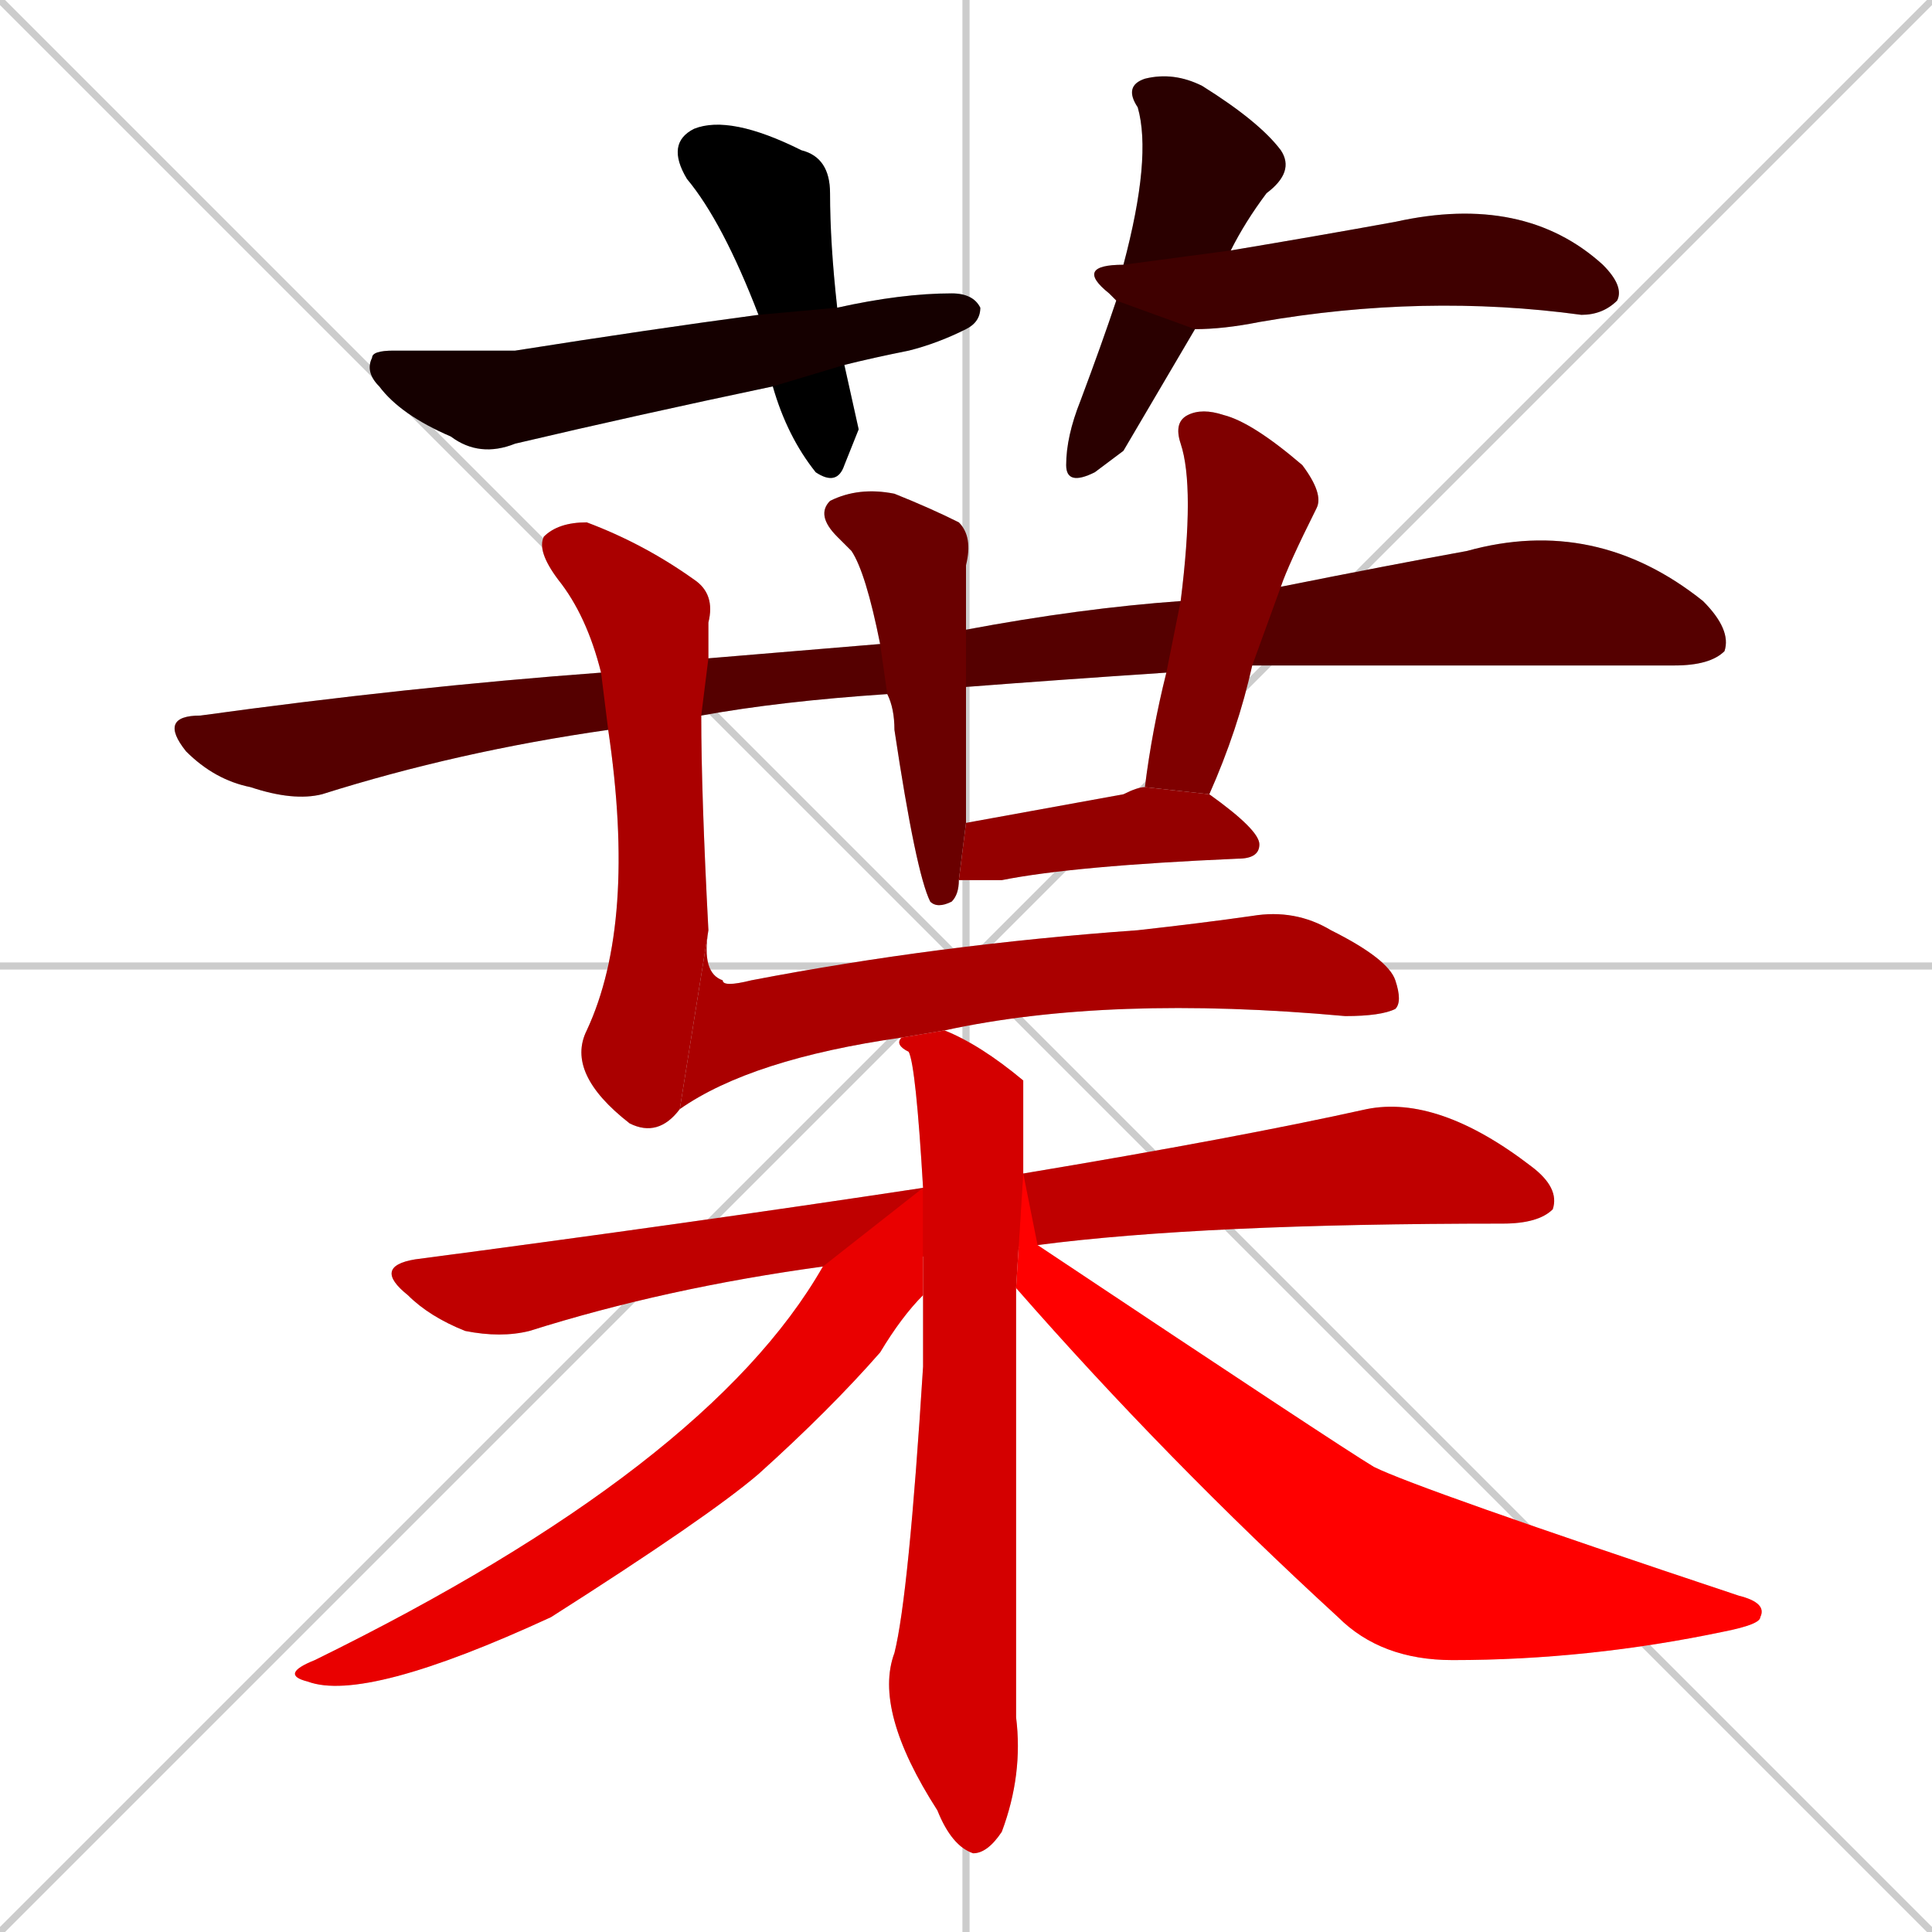 <svg xmlns="http://www.w3.org/2000/svg" xmlns:xlink="http://www.w3.org/1999/xlink" width="270" height="270"><path d="M 0 0 L 270 270 M 270 0 L 0 270 M 135 0 L 135 270 M 0 135 L 270 135" stroke="#CCCCCC" /><path d="M 120 60 L 118 65 Q 117 68 114 66 Q 110 61 108 54 L 106 44 Q 101 31 96 25 Q 93 20 97 18 Q 102 16 112 21 Q 116 22 116 27 Q 116 34 117 43 L 118 51" fill="#CCCCCC"/><path d="M 108 54 Q 89 58 72 62 Q 67 64 63 61 Q 56 58 53 54 Q 51 52 52 50 Q 52 49 55 49 Q 61 49 72 49 Q 91 46 106 44 L 117 43 Q 126 41 133 41 Q 136 41 137 43 Q 137 45 135 46 Q 131 48 127 49 Q 122 50 118 51" fill="#CCCCCC"/><path d="M 157 63 L 153 66 Q 149 68 149 65 Q 149 61 151 56 Q 154 48 156 42 L 157 37 Q 161 22 159 15 Q 157 12 160 11 Q 164 10 168 12 Q 176 17 179 21 Q 181 24 177 27 Q 174 31 172 35 L 167 46" fill="#CCCCCC"/><path d="M 156 42 Q 155 41 155 41 Q 150 37 157 37 L 157 37 L 172 35 Q 184 33 195 31 Q 213 27 224 37 Q 227 40 226 42 Q 224 44 221 44 Q 199 41 176 45 Q 171 46 167 46" fill="#CCCCCC"/><path d="M 85 102 Q 64 105 45 111 Q 41 112 35 110 Q 30 109 26 105 Q 22 100 28 100 Q 57 96 84 94 L 99 92 Q 111 91 123 90 L 135 88 Q 151 85 165 84 L 179 82 Q 194 79 205 77 Q 223 72 238 84 Q 242 88 241 91 Q 239 93 234 93 Q 183 93 175 93 L 163 94 Q 148 95 135 96 L 124 97 Q 109 98 98 100" fill="#CCCCCC"/><path d="M 123 90 Q 121 80 119 77 Q 118 76 117 75 Q 114 72 116 70 Q 120 68 125 69 Q 130 71 134 73 Q 136 75 135 79 Q 135 82 135 88 L 135 96 Q 135 105 135 115 L 134 123 Q 134 125 133 126 Q 131 127 130 126 Q 128 122 125 102 Q 125 99 124 97" fill="#CCCCCC"/><path d="M 165 84 Q 167 68 165 62 Q 164 59 166 58 Q 168 57 171 58 Q 175 59 182 65 Q 185 69 184 71 Q 180 79 179 82 L 175 93 Q 173 102 169 111 L 160 110 Q 161 102 163 94" fill="#CCCCCC"/><path d="M 169 111 Q 176 116 176 118 Q 176 120 173 120 Q 150 121 140 123 Q 137 123 134 123 L 135 115 Q 146 113 157 111 Q 159 110 160 110" fill="#CCCCCC"/><path d="M 95 155 Q 92 159 88 157 Q 79 150 82 144 Q 89 129 85 102 L 84 94 Q 82 86 78 81 Q 75 77 76 75 Q 78 73 82 73 Q 90 76 97 81 Q 100 83 99 87 Q 99 89 99 92 L 98 100 Q 98 111 99 130" fill="#CCCCCC"/><path d="M 126 145 Q 105 148 95 155 L 99 130 Q 98 136 101 137 Q 101 138 105 137 Q 131 132 159 130 Q 168 129 175 128 Q 181 127 186 130 Q 194 134 195 137 Q 196 140 195 141 Q 193 142 188 142 Q 155 139 132 144" fill="#CCCCCC"/><path d="M 115 177 Q 93 180 74 186 Q 70 187 65 186 Q 60 184 57 181 Q 52 177 58 176 Q 96 171 129 166 L 143 164 Q 173 159 191 155 Q 201 153 214 163 Q 218 166 217 169 Q 215 171 210 171 Q 168 171 145 174" fill="#CCCCCC"/><path d="M 142 230 L 142 240 Q 143 248 140 256 Q 138 259 136 259 Q 133 258 131 253 Q 122 239 125 231 Q 127 223 129 191 Q 129 186 129 181 L 129 166 Q 128 149 127 147 Q 125 146 126 145 L 132 144 Q 137 146 143 151 Q 143 152 143 164 L 142 180" fill="#CCCCCC"/><path d="M 129 181 Q 126 184 123 189 Q 116 197 106 206 Q 99 212 77 226 Q 51 238 43 235 Q 39 234 44 232 Q 99 205 115 177 L 129 166" fill="#CCCCCC"/><path d="M 143 164 L 145 174 Q 187 202 192 205 Q 198 208 243 223 Q 247 224 246 226 Q 246 227 241 228 Q 222 232 203 232 Q 193 232 187 226 Q 163 204 142 180" fill="#CCCCCC"/><path d="M 120 60 L 118 65 Q 117 68 114 66 Q 110 61 108 54 L 106 44 Q 101 31 96 25 Q 93 20 97 18 Q 102 16 112 21 Q 116 22 116 27 Q 116 34 117 43 L 118 51" fill="#000000" /><path d="M 108 54 Q 89 58 72 62 Q 67 64 63 61 Q 56 58 53 54 Q 51 52 52 50 Q 52 49 55 49 Q 61 49 72 49 Q 91 46 106 44 L 117 43 Q 126 41 133 41 Q 136 41 137 43 Q 137 45 135 46 Q 131 48 127 49 Q 122 50 118 51" fill="#150000" /><path d="M 157 63 L 153 66 Q 149 68 149 65 Q 149 61 151 56 Q 154 48 156 42 L 157 37 Q 161 22 159 15 Q 157 12 160 11 Q 164 10 168 12 Q 176 17 179 21 Q 181 24 177 27 Q 174 31 172 35 L 167 46" fill="#2a0000" /><path d="M 156 42 Q 155 41 155 41 Q 150 37 157 37 L 157 37 L 172 35 Q 184 33 195 31 Q 213 27 224 37 Q 227 40 226 42 Q 224 44 221 44 Q 199 41 176 45 Q 171 46 167 46" fill="#3f0000" /><path d="M 85 102 Q 64 105 45 111 Q 41 112 35 110 Q 30 109 26 105 Q 22 100 28 100 Q 57 96 84 94 L 99 92 Q 111 91 123 90 L 135 88 Q 151 85 165 84 L 179 82 Q 194 79 205 77 Q 223 72 238 84 Q 242 88 241 91 Q 239 93 234 93 Q 183 93 175 93 L 163 94 Q 148 95 135 96 L 124 97 Q 109 98 98 100" fill="#550000" /><path d="M 123 90 Q 121 80 119 77 Q 118 76 117 75 Q 114 72 116 70 Q 120 68 125 69 Q 130 71 134 73 Q 136 75 135 79 Q 135 82 135 88 L 135 96 Q 135 105 135 115 L 134 123 Q 134 125 133 126 Q 131 127 130 126 Q 128 122 125 102 Q 125 99 124 97" fill="#6a0000" /><path d="M 165 84 Q 167 68 165 62 Q 164 59 166 58 Q 168 57 171 58 Q 175 59 182 65 Q 185 69 184 71 Q 180 79 179 82 L 175 93 Q 173 102 169 111 L 160 110 Q 161 102 163 94" fill="#7f0000" /><path d="M 169 111 Q 176 116 176 118 Q 176 120 173 120 Q 150 121 140 123 Q 137 123 134 123 L 135 115 Q 146 113 157 111 Q 159 110 160 110" fill="#940000" /><path d="M 95 155 Q 92 159 88 157 Q 79 150 82 144 Q 89 129 85 102 L 84 94 Q 82 86 78 81 Q 75 77 76 75 Q 78 73 82 73 Q 90 76 97 81 Q 100 83 99 87 Q 99 89 99 92 L 98 100 Q 98 111 99 130" fill="#aa0000" /><path d="M 126 145 Q 105 148 95 155 L 99 130 Q 98 136 101 137 Q 101 138 105 137 Q 131 132 159 130 Q 168 129 175 128 Q 181 127 186 130 Q 194 134 195 137 Q 196 140 195 141 Q 193 142 188 142 Q 155 139 132 144" fill="#aa0000" /><path d="M 115 177 Q 93 180 74 186 Q 70 187 65 186 Q 60 184 57 181 Q 52 177 58 176 Q 96 171 129 166 L 143 164 Q 173 159 191 155 Q 201 153 214 163 Q 218 166 217 169 Q 215 171 210 171 Q 168 171 145 174" fill="#bf0000" /><path d="M 142 230 L 142 240 Q 143 248 140 256 Q 138 259 136 259 Q 133 258 131 253 Q 122 239 125 231 Q 127 223 129 191 Q 129 186 129 181 L 129 166 Q 128 149 127 147 Q 125 146 126 145 L 132 144 Q 137 146 143 151 Q 143 152 143 164 L 142 180" fill="#d40000" /><path d="M 129 181 Q 126 184 123 189 Q 116 197 106 206 Q 99 212 77 226 Q 51 238 43 235 Q 39 234 44 232 Q 99 205 115 177 L 129 166" fill="#e90000" /><path d="M 143 164 L 145 174 Q 187 202 192 205 Q 198 208 243 223 Q 247 224 246 226 Q 246 227 241 228 Q 222 232 203 232 Q 193 232 187 226 Q 163 204 142 180" fill="#ff0000" /></svg>